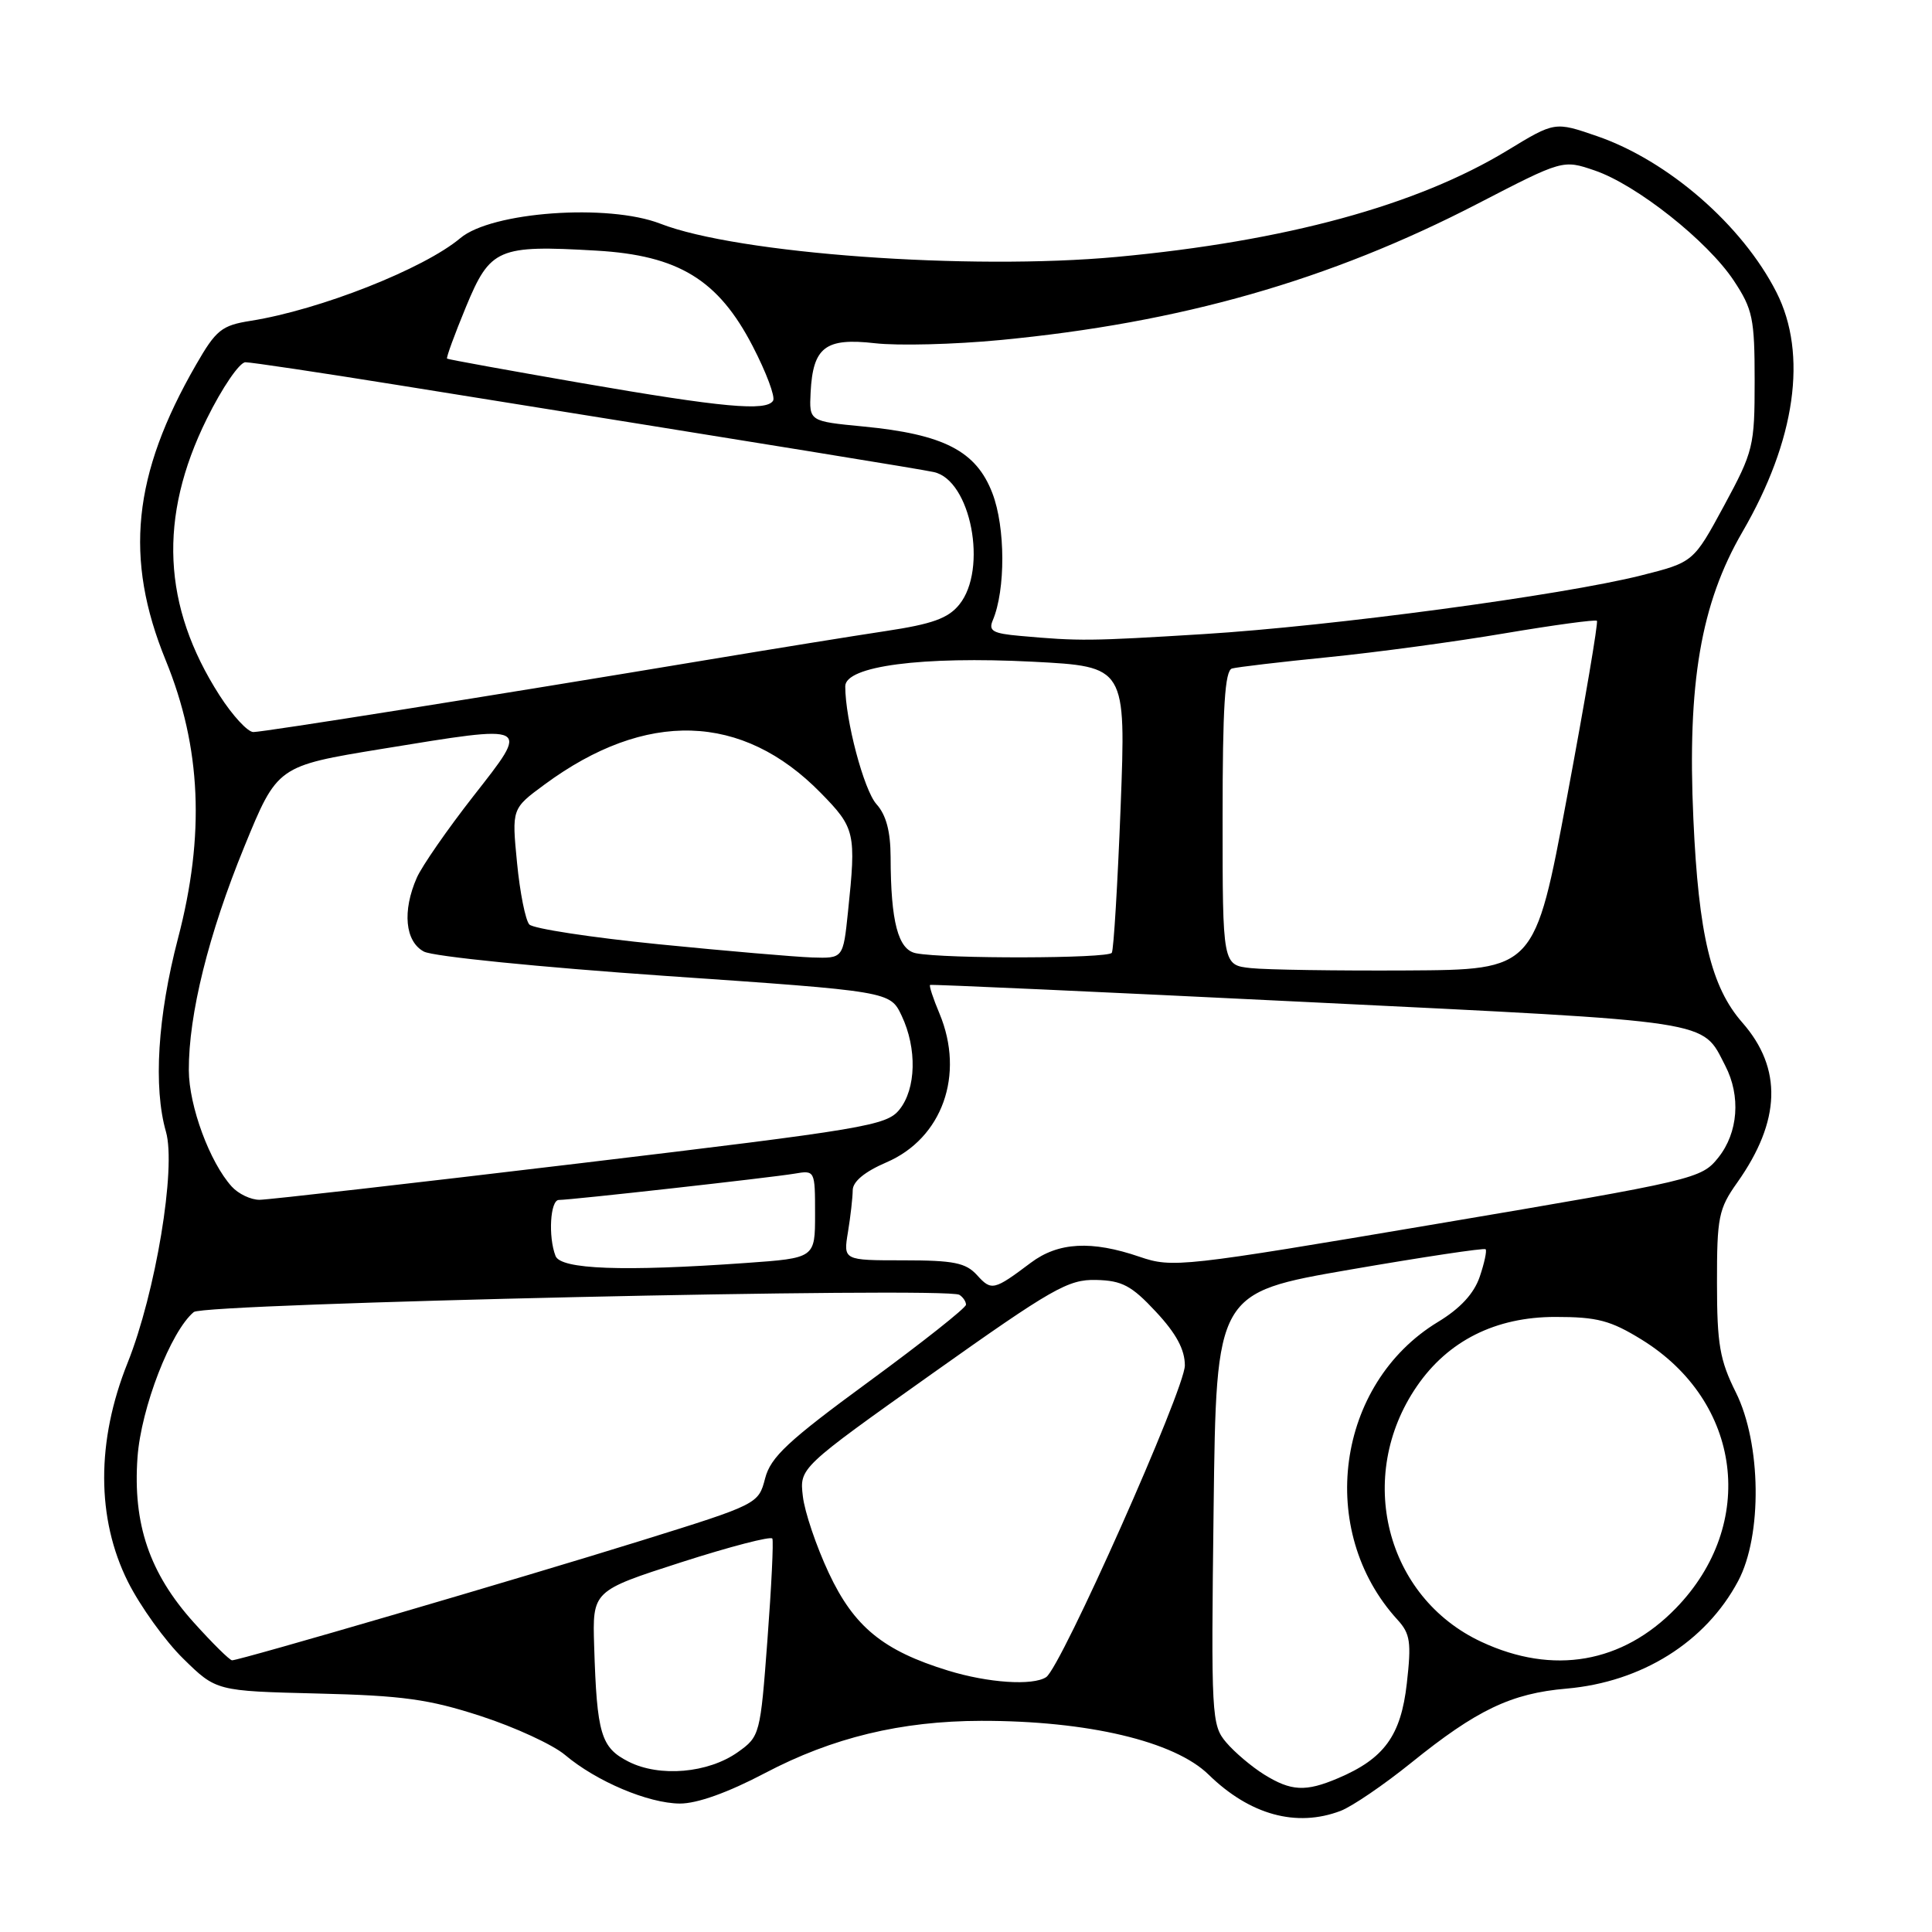 <?xml version="1.0" encoding="UTF-8" standalone="no"?>
<!DOCTYPE svg PUBLIC "-//W3C//DTD SVG 1.1//EN" "http://www.w3.org/Graphics/SVG/1.1/DTD/svg11.dtd" >
<svg xmlns="http://www.w3.org/2000/svg" xmlns:xlink="http://www.w3.org/1999/xlink" version="1.1" viewBox="0 0 256 256">
 <g >
 <path fill="currentColor"
d=" M 177.64 239.95 C 179.16 239.37 183.37 236.50 186.99 233.58 C 195.67 226.57 200.24 224.38 207.57 223.75 C 217.55 222.88 226.01 217.58 230.31 209.50 C 233.53 203.46 233.38 191.27 230.01 184.50 C 227.88 180.23 227.51 178.11 227.51 170.00 C 227.50 161.29 227.72 160.18 230.19 156.70 C 235.98 148.52 236.20 141.58 230.87 135.50 C 226.74 130.80 225.07 123.88 224.38 108.50 C 223.56 90.53 225.37 79.98 230.87 70.50 C 237.93 58.36 239.55 46.93 235.39 38.73 C 230.87 29.83 221.04 21.28 211.59 18.03 C 206.02 16.11 206.02 16.11 199.74 19.93 C 187.74 27.22 170.36 31.96 148.00 34.04 C 128.46 35.85 97.72 33.62 87.50 29.64 C 80.58 26.95 65.14 28.06 61.00 31.55 C 56.16 35.62 42.38 41.06 33.22 42.51 C 29.37 43.12 28.63 43.71 25.97 48.34 C 17.57 62.92 16.44 73.99 21.96 87.50 C 26.67 99.02 27.18 110.65 23.58 124.36 C 20.89 134.65 20.30 144.07 21.99 149.96 C 23.37 154.76 20.62 171.30 16.91 180.58 C 12.75 190.95 12.77 201.22 16.95 209.59 C 18.58 212.84 21.88 217.43 24.28 219.78 C 28.65 224.07 28.65 224.07 42.07 224.40 C 53.33 224.67 56.83 225.15 63.71 227.39 C 68.23 228.86 73.24 231.17 74.86 232.53 C 79.03 236.05 85.90 238.95 90.08 238.98 C 92.37 238.99 96.45 237.53 101.37 234.94 C 110.30 230.24 119.40 228.04 130.00 228.02 C 144.11 228.00 155.62 230.72 160.15 235.15 C 165.61 240.48 171.78 242.18 177.64 239.95 Z  M 167.50 235.13 C 165.85 234.10 163.59 232.19 162.48 230.88 C 160.53 228.59 160.47 227.42 160.81 199.90 C 161.16 171.30 161.16 171.30 178.83 168.24 C 188.55 166.56 196.66 165.34 196.85 165.53 C 197.04 165.71 196.69 167.36 196.07 169.18 C 195.31 171.41 193.49 173.38 190.53 175.17 C 177.03 183.36 174.39 202.84 185.18 214.63 C 186.87 216.48 187.03 217.60 186.41 223.07 C 185.63 229.98 183.42 233.03 177.28 235.63 C 173.00 237.45 171.08 237.35 167.50 235.13 Z  M 83.27 233.42 C 79.62 231.56 79.09 229.77 78.73 218.15 C 78.50 210.80 78.50 210.80 90.26 207.01 C 96.73 204.93 102.17 203.52 102.34 203.87 C 102.51 204.22 102.22 210.25 101.69 217.28 C 100.75 229.84 100.69 230.09 97.78 232.16 C 93.84 234.96 87.39 235.52 83.27 233.42 Z  M 125.62 221.36 C 117.02 218.72 113.16 215.56 109.82 208.43 C 108.16 204.89 106.61 200.31 106.38 198.25 C 105.94 194.50 105.94 194.50 123.54 182.00 C 139.45 170.71 141.54 169.51 145.24 169.60 C 148.68 169.68 149.94 170.35 153.16 173.81 C 155.85 176.69 157.00 178.82 157.00 180.93 C 157.00 184.06 140.59 220.95 138.62 222.23 C 136.85 223.39 130.94 223.00 125.62 221.36 Z  M 25.66 214.97 C 19.81 208.46 17.59 201.95 18.22 193.11 C 18.69 186.55 22.63 176.38 25.68 173.85 C 27.06 172.70 125.37 170.49 127.12 171.57 C 127.60 171.87 128.00 172.46 128.00 172.88 C 128.00 173.30 122.21 177.88 115.13 183.07 C 104.40 190.93 102.11 193.07 101.38 195.90 C 100.50 199.28 100.42 199.33 85.00 204.13 C 69.19 209.06 31.78 220.00 30.75 220.00 C 30.44 220.00 28.15 217.74 25.66 214.97 Z  M 196.31 217.56 C 183.60 211.65 179.55 195.62 187.74 183.69 C 191.88 177.65 198.18 174.50 206.08 174.50 C 211.65 174.50 213.40 174.96 217.55 177.52 C 230.82 185.73 232.88 201.95 222.07 213.09 C 214.98 220.39 205.81 221.99 196.31 217.56 Z  M 129.48 168.98 C 127.98 167.32 126.39 167.00 119.71 167.00 C 111.74 167.00 111.74 167.00 112.36 163.25 C 112.70 161.19 112.98 158.70 112.99 157.71 C 113.00 156.56 114.57 155.26 117.45 154.02 C 124.86 150.84 127.87 142.41 124.49 134.31 C 123.65 132.32 123.09 130.61 123.24 130.51 C 123.38 130.41 146.00 131.44 173.50 132.79 C 227.64 135.44 225.45 135.11 228.60 141.20 C 230.69 145.23 230.32 150.08 227.69 153.38 C 225.43 156.20 224.71 156.37 190.44 162.16 C 156.56 167.89 155.36 168.02 151.00 166.53 C 144.63 164.35 140.23 164.59 136.59 167.32 C 131.71 170.99 131.37 171.07 129.48 168.98 Z  M 73.61 166.42 C 72.62 163.86 72.91 159.00 74.05 159.00 C 75.67 159.00 102.15 156.04 105.25 155.52 C 107.99 155.05 108.00 155.07 108.00 160.88 C 108.00 166.70 108.00 166.70 98.85 167.35 C 82.53 168.51 74.29 168.20 73.61 166.42 Z  M 30.71 157.23 C 27.79 154.01 25.04 146.56 25.02 141.82 C 24.99 134.43 27.62 123.81 32.37 112.20 C 36.75 101.50 36.75 101.50 50.62 99.23 C 70.56 95.98 70.28 95.83 62.72 105.50 C 59.28 109.90 55.91 114.76 55.23 116.30 C 53.29 120.71 53.67 124.76 56.17 126.09 C 57.38 126.74 71.57 128.16 88.14 129.31 C 117.94 131.36 117.94 131.36 119.47 134.58 C 121.53 138.92 121.40 144.28 119.17 147.04 C 117.46 149.15 114.70 149.61 76.92 154.13 C 54.69 156.79 35.56 158.97 34.40 158.98 C 33.25 158.99 31.59 158.20 30.71 157.23 Z  M 165.75 128.28 C 162.00 127.88 162.00 127.88 162.00 108.41 C 162.00 93.69 162.30 88.85 163.25 88.58 C 163.94 88.39 169.68 87.71 176.00 87.08 C 182.32 86.45 192.84 85.03 199.37 83.92 C 205.90 82.82 211.40 82.07 211.60 82.26 C 211.79 82.46 210.01 92.94 207.65 105.56 C 203.36 128.50 203.36 128.50 186.43 128.59 C 177.12 128.64 167.81 128.50 165.75 128.28 Z  M 87.29 125.12 C 78.38 124.23 70.66 123.05 70.14 122.50 C 69.63 121.95 68.89 118.27 68.51 114.32 C 67.81 107.15 67.81 107.15 72.16 103.95 C 85.59 94.05 98.35 94.44 108.75 105.06 C 113.32 109.72 113.46 110.34 112.36 120.85 C 111.72 127.00 111.72 127.00 107.61 126.87 C 105.35 126.79 96.21 126.01 87.29 125.12 Z  M 121.37 126.31 C 119.00 125.85 118.03 122.15 118.01 113.56 C 118.00 110.17 117.42 107.98 116.14 106.56 C 114.47 104.71 112.00 95.38 112.00 90.94 C 112.00 88.26 122.13 86.93 136.85 87.68 C 149.20 88.32 149.20 88.32 148.49 106.91 C 148.09 117.13 147.57 125.84 147.32 126.25 C 146.87 127.02 125.23 127.07 121.37 126.31 Z  M 29.09 92.14 C 21.51 80.32 20.96 68.53 27.40 55.50 C 29.44 51.37 31.74 48.00 32.52 48.00 C 33.29 48.00 42.38 49.36 52.71 51.02 C 104.88 59.39 121.70 62.12 123.73 62.55 C 128.64 63.60 130.92 75.41 127.11 80.11 C 125.63 81.94 123.53 82.69 117.36 83.62 C 113.04 84.27 102.53 85.97 94.00 87.39 C 65.36 92.16 34.94 97.00 33.57 97.00 C 32.82 97.00 30.81 94.82 29.09 92.14 Z  M 135.17 84.26 C 131.56 83.94 130.95 83.60 131.55 82.19 C 133.25 78.16 133.23 69.89 131.50 65.36 C 129.36 59.76 125.07 57.54 114.36 56.51 C 107.22 55.82 107.22 55.82 107.41 52.00 C 107.72 45.99 109.36 44.73 115.94 45.48 C 119.00 45.83 126.45 45.64 132.50 45.06 C 156.43 42.78 176.16 37.15 195.80 26.99 C 207.09 21.15 207.09 21.15 211.31 22.59 C 216.85 24.48 226.27 31.94 229.74 37.19 C 232.24 40.97 232.50 42.20 232.50 50.43 C 232.50 59.13 232.34 59.80 228.45 67.00 C 224.39 74.50 224.39 74.50 217.45 76.25 C 207.04 78.87 176.48 82.97 159.50 84.02 C 144.39 84.95 143.06 84.97 135.17 84.26 Z  M 77.00 50.75 C 67.38 49.08 59.38 47.63 59.24 47.52 C 59.10 47.41 60.23 44.33 61.74 40.67 C 64.96 32.89 65.98 32.45 79.03 33.21 C 89.90 33.84 95.18 37.06 99.74 45.88 C 101.54 49.35 102.75 52.59 102.44 53.09 C 101.56 54.53 95.78 54.00 77.00 50.75 Z "/>
</g>
</svg>